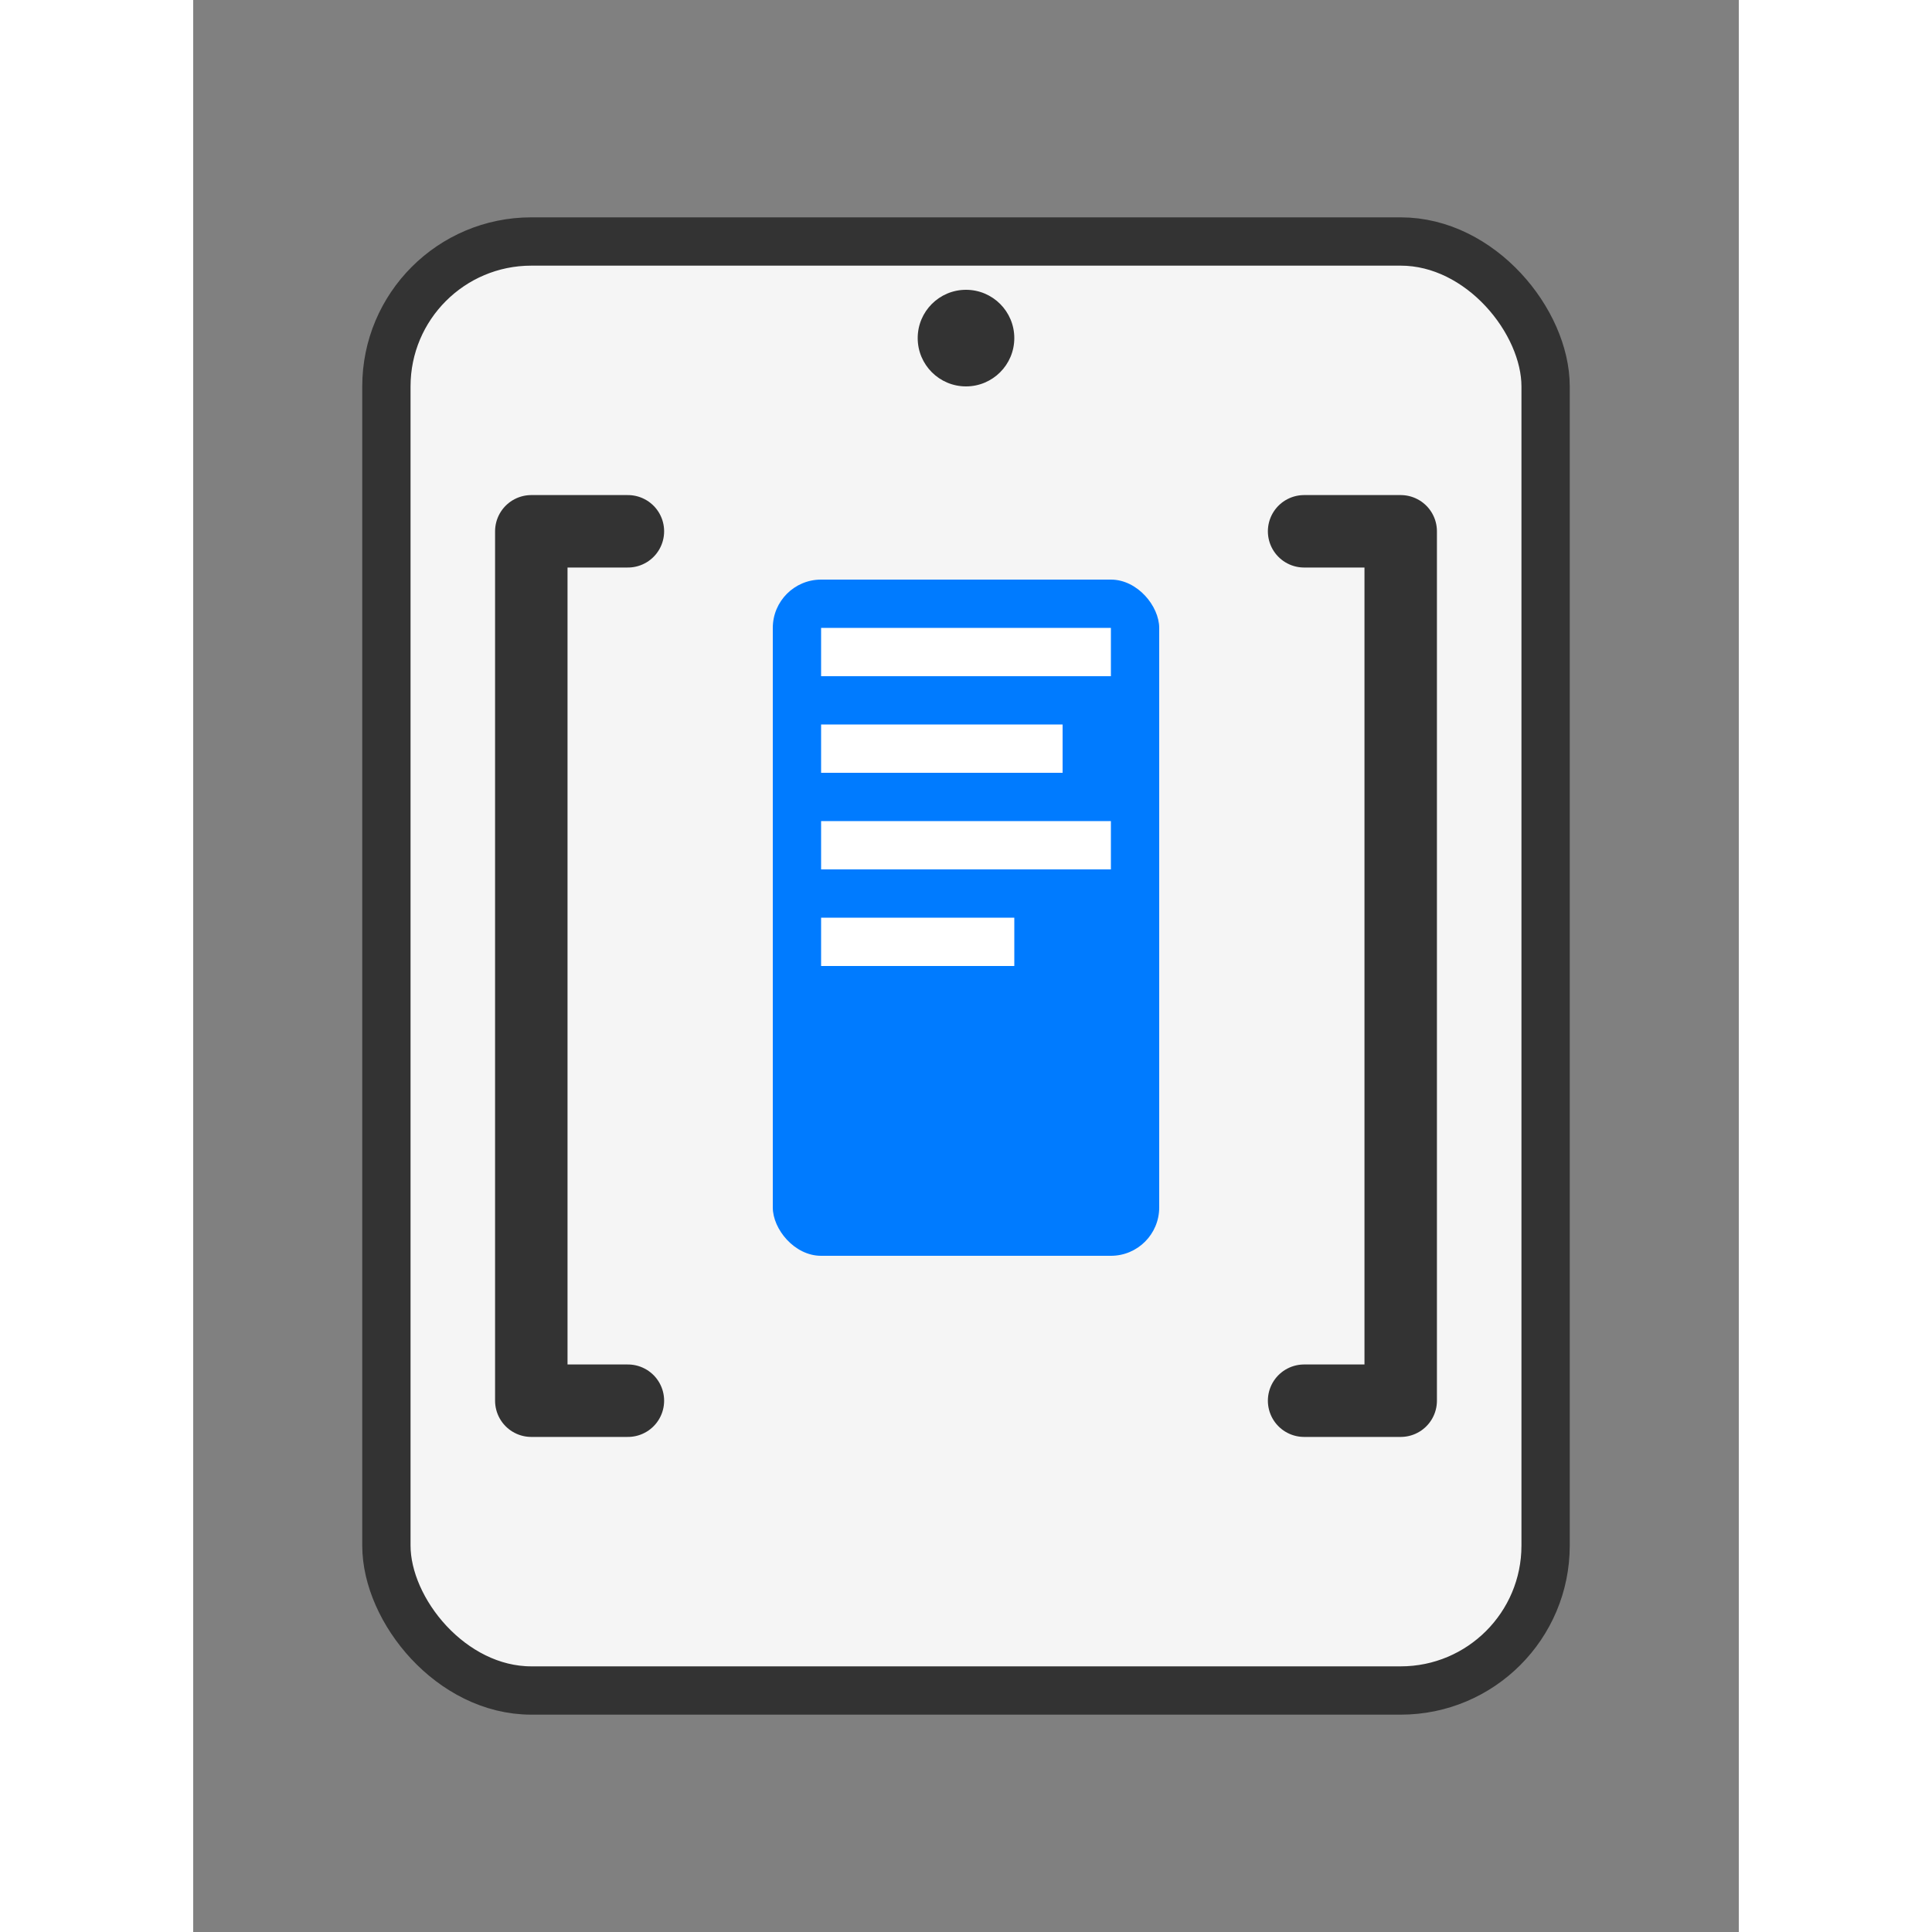 <svg
    width="128"
    height="128"
    viewBox="0 0 64 80"
    fill="none"
    xmlns="http://www.w3.org/2000/svg"
>
    <rect x="0" y="0" width="64" height="80" fill="#808080" stroke="none"/>
    <!-- Tablet Frame -->
    <rect x="8" y="10" width="48" height="60" rx="6" stroke="#333" stroke-width="2" fill="#f5f5f5" />
    
    <!-- Front Camera -->
    <circle cx="32" cy="14" r="2" fill="#333" />

    <!-- Left Bracket -->
    <path d="M18 22 h-4 v36 h4" stroke="#333" stroke-width="3" stroke-linecap="round" stroke-linejoin="round" />

    <!-- TOC Panel -->
    <rect x="24" y="24" width="16" height="28" fill="#007BFF" rx="2" />
    
    <!-- TOC Lines -->
    <rect x="26" y="26" width="12" height="2" fill="white" />
    <rect x="26" y="30" width="10" height="2" fill="white" />
    <rect x="26" y="34" width="12" height="2" fill="white" />
    <rect x="26" y="38" width="8" height="2" fill="white" />

    <!-- Right Bracket -->
    <path d="M46 22 h4 v36 h-4" stroke="#333" stroke-width="3" stroke-linecap="round" stroke-linejoin="round" />
</svg>
